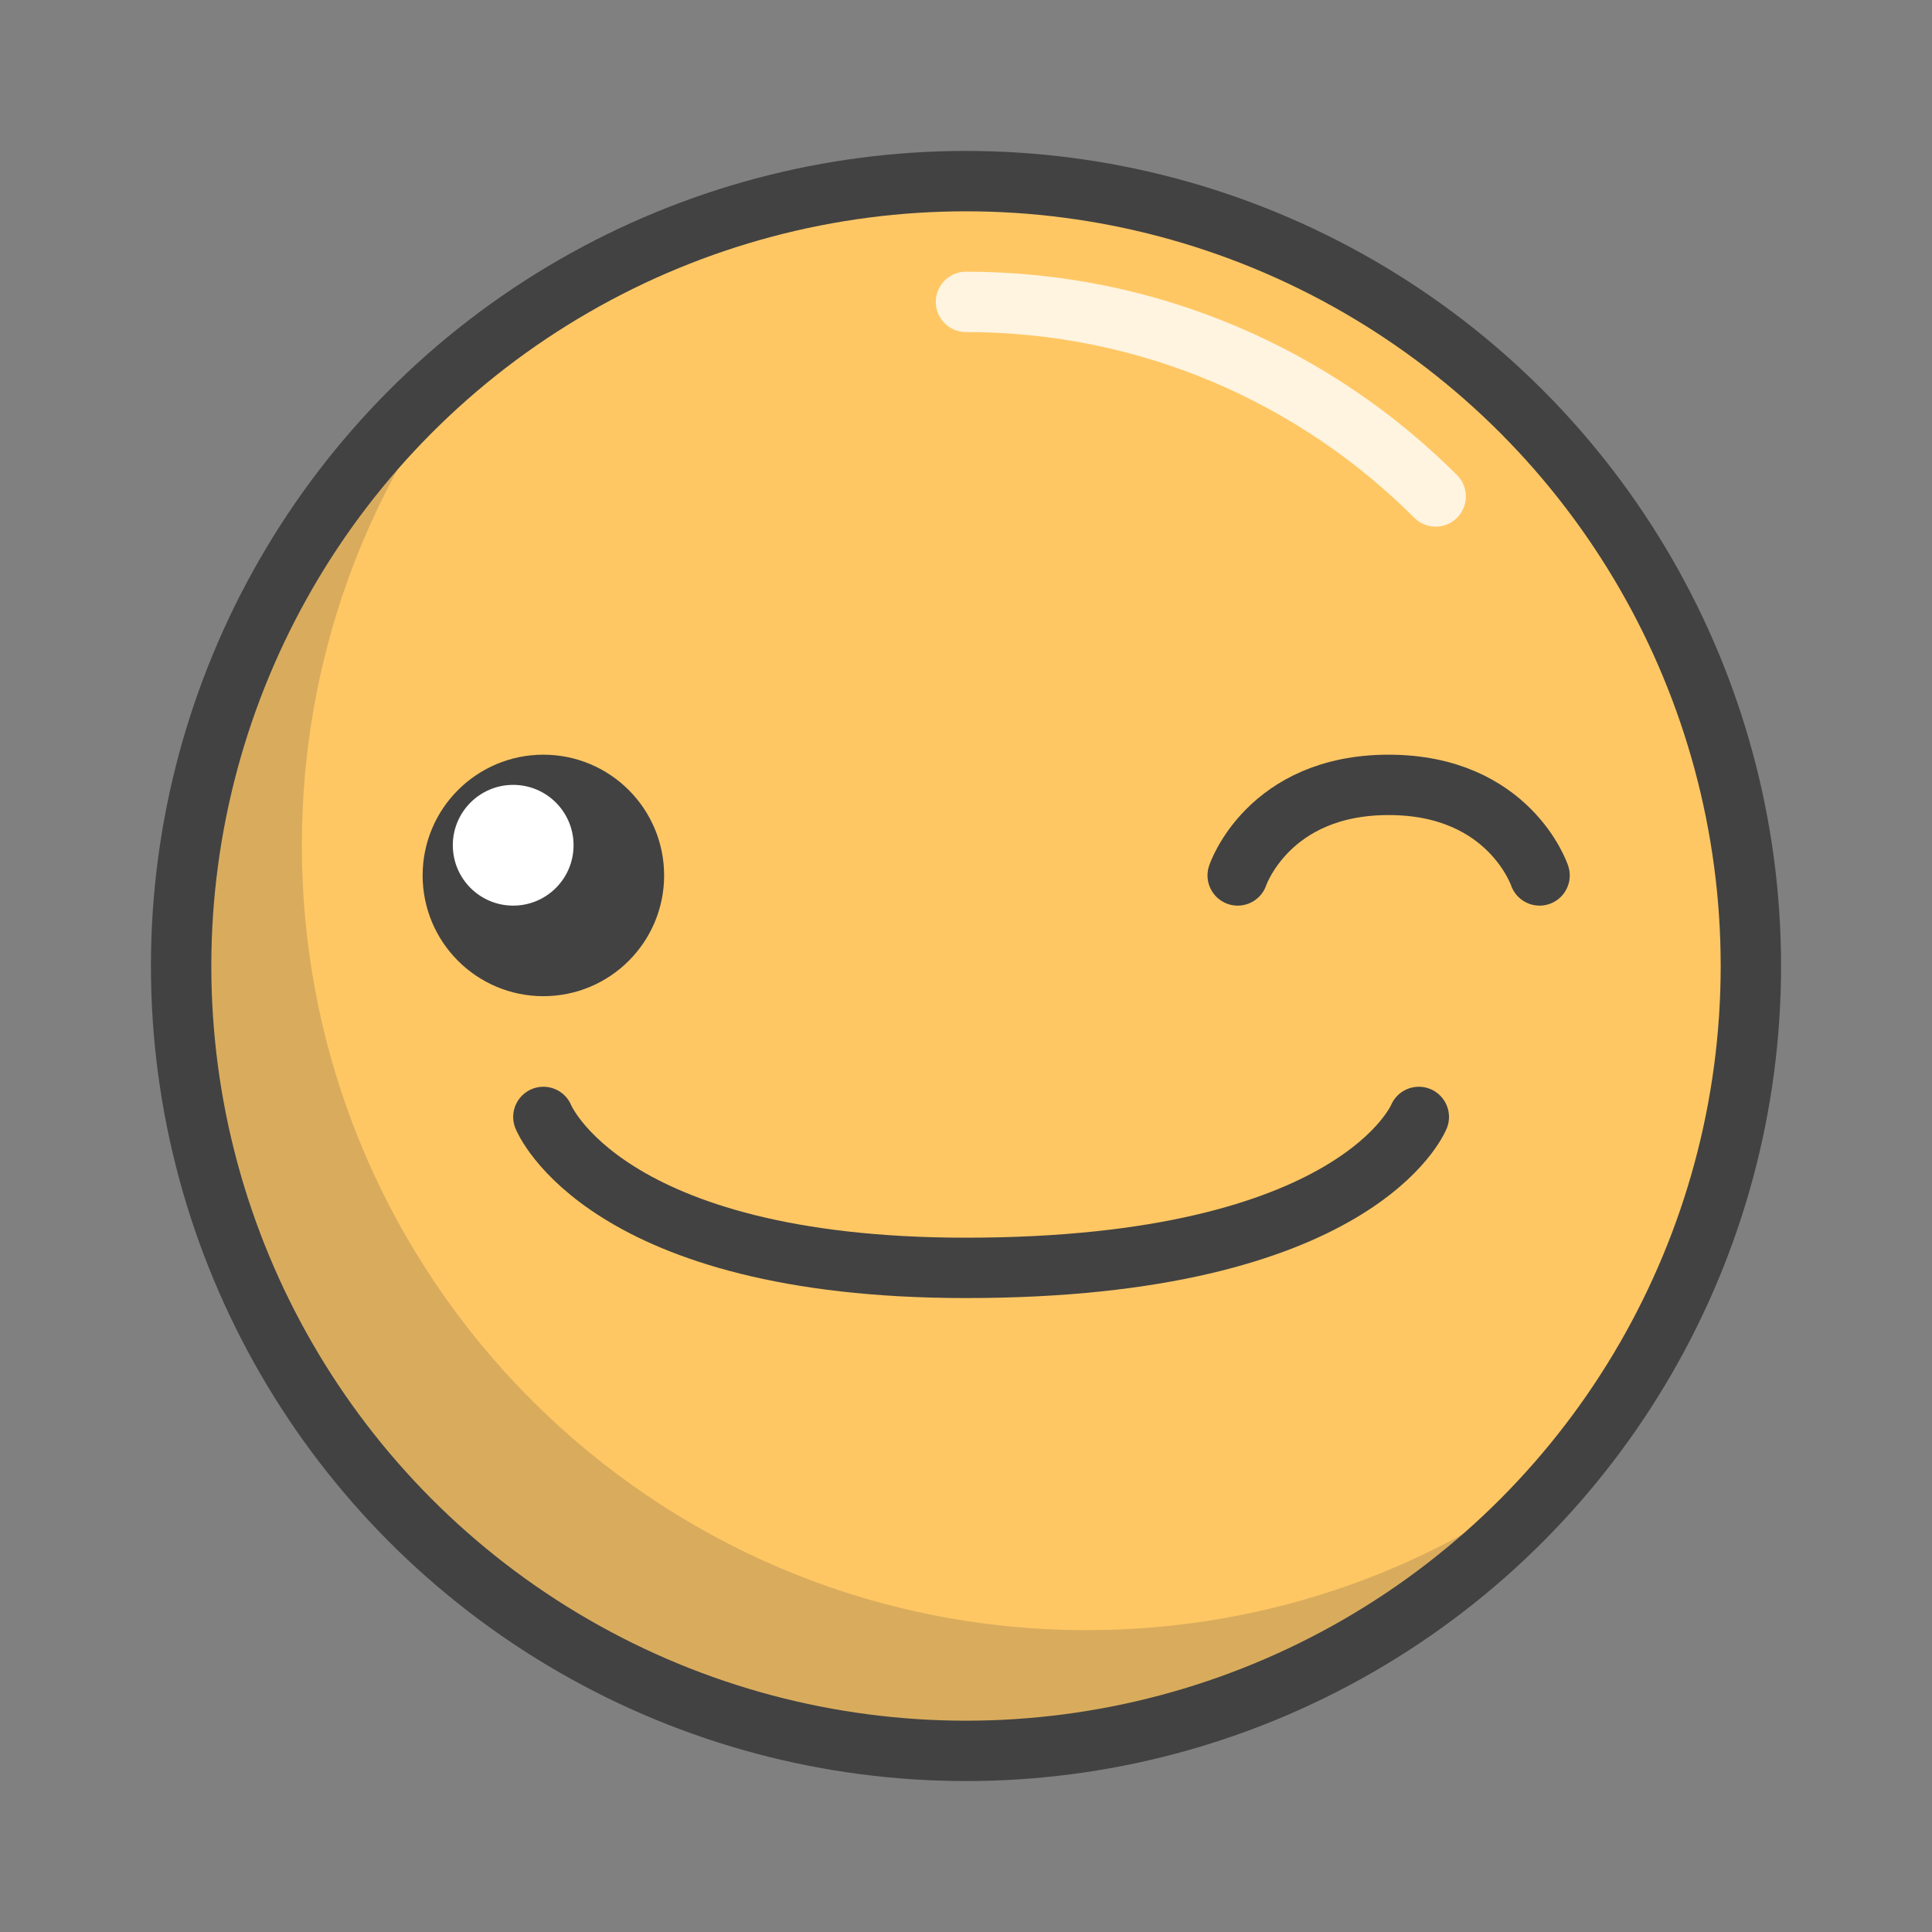 <?xml version="1.0" encoding="utf-8"?>
<!-- Generator: Adobe Illustrator 17.0.0, SVG Export Plug-In . SVG Version: 6.00 Build 0)  -->
<!DOCTYPE svg PUBLIC "-//W3C//DTD SVG 1.1//EN" "http://www.w3.org/Graphics/SVG/1.1/DTD/svg11.dtd">
<svg version="1.1" id="Capa_1" xmlns="http://www.w3.org/2000/svg" xmlns:xlink="http://www.w3.org/1999/xlink" x="0px" y="0px"
	 width="64px" height="64px" viewBox="0 0 64 64" style="enable-background:new 0 0 64 64;" xml:space="preserve">
<rect x="0" y="0" width="64" height="64" fill="#808080" stroke="none"/>
<style type="text/css">
	.st0{fill:#FFC764;}
	.st1{opacity:0.2;fill:#424242;}
	.st2{fill:#424242;}
	.st3{opacity:0.8;fill:none;stroke:#FFFFFF;stroke-width:2;stroke-linecap:round;stroke-miterlimit:10;}
	.st4{fill:none;stroke:#424242;stroke-width:2;stroke-miterlimit:10;}
	.st5{fill:none;stroke:#424242;stroke-width:2;stroke-linecap:round;stroke-linejoin:round;stroke-miterlimit:10;}
	.st6{fill:#FFFFFF;}
</style>
<g>
	<g id="color">
		<circle class="st0" cx="32" cy="32" r="26"/>
		<path class="st1" d="M52.27,48.27C47.51,54.2,40.2,58,32,58C17.64,58,6,46.36,6,32c0-8.2,3.8-15.51,9.73-20.27
			C12.14,16.18,10,21.84,10,28c0,14.36,11.64,26,26,26C42.16,54,47.82,51.86,52.27,48.27z"/>
	</g>
	<g id="eye_x5F_color">
		<circle class="st2" cx="18" cy="29" r="3"/>
	</g>
	<path id="light" class="st3" d="M47.558,16.445C43.576,12.463,38.076,10,32,10"/>
	<g id="stroke">
		<circle class="st4" cx="32" cy="32" r="26"/>
		<path class="st5" d="M41,29c0,0,1-3,5-3s5,3,5,3"/>
		<path class="st5" d="M47,37c0,0-2,5-15,5c-12,0-14-5-14-5"/>
		<circle class="st4" cx="18" cy="29" r="3"/>
	</g>
	<circle id="eye_x5F_ligth" class="st6" cx="17" cy="28" r="2"/>
</g>
<g>
</g>
<g>
</g>
<g>
</g>
<g>
</g>
<g>
</g>
<g>
</g>
</svg>
